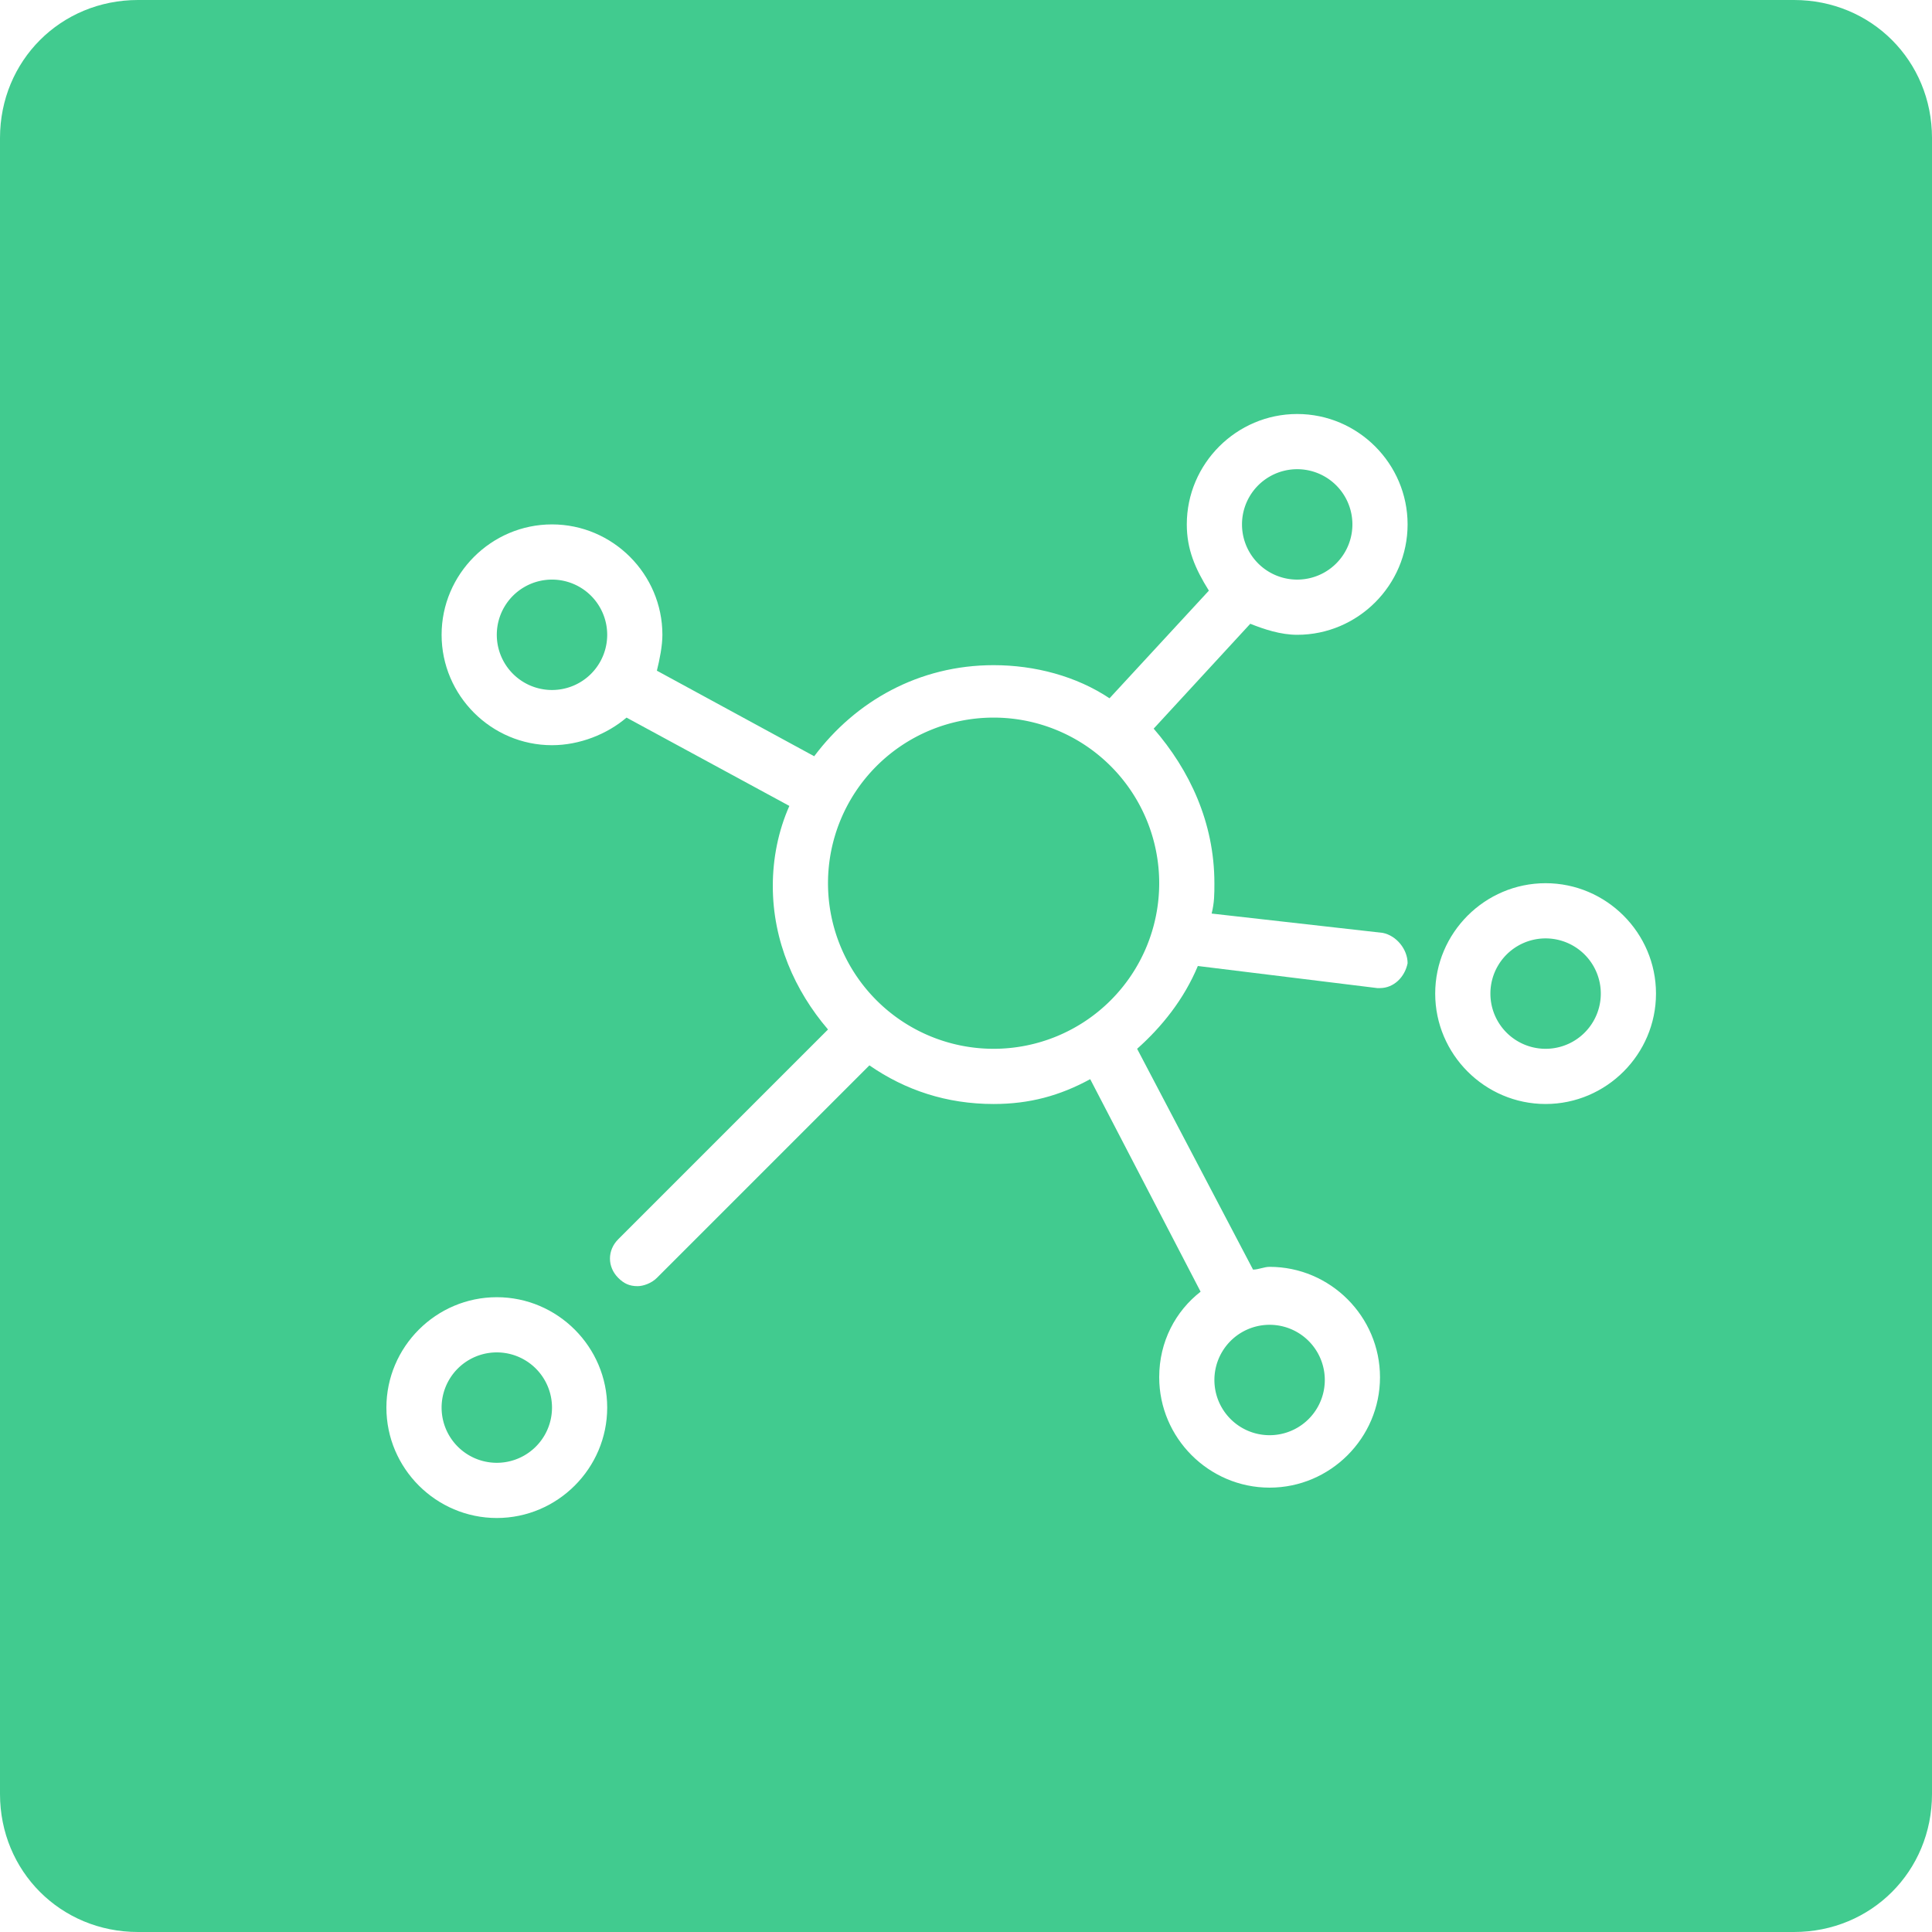 <?xml version="1.0" standalone="no"?><!DOCTYPE svg PUBLIC "-//W3C//DTD SVG 1.1//EN" "http://www.w3.org/Graphics/SVG/1.1/DTD/svg11.dtd"><svg t="1557552790496" class="icon" style="" viewBox="0 0 1024 1024" version="1.1" xmlns="http://www.w3.org/2000/svg" p-id="16729" xmlns:xlink="http://www.w3.org/1999/xlink" width="200" height="200"><defs><style type="text/css"></style></defs><path d="M526.629 468.114m-87.771 0a87.771 87.771 0 1 0 175.543 0 87.771 87.771 0 1 0-175.543 0Z" fill="#41CB8F" p-id="16730"></path><path d="M292.571 336.457m-29.257 0a29.257 29.257 0 1 0 58.514 0 29.257 29.257 0 1 0-58.514 0Z" fill="#41CB8F" p-id="16731"></path><path d="M672.914 731.429m-29.257 0a29.257 29.257 0 1 0 58.514 0 29.257 29.257 0 1 0-58.514 0Z" fill="#41CB8F" p-id="16732"></path><path d="M263.314 746.057m-29.257 0a29.257 29.257 0 1 0 58.514 0 29.257 29.257 0 1 0-58.514 0Z" fill="#41CB8F" p-id="16733"></path><path d="M950.857 0H73.143C32.183 0 0 32.183 0 73.143v877.714c0 40.96 32.183 73.143 73.143 73.143h877.714c40.96 0 73.143-32.183 73.143-73.143V73.143c0-40.96-32.183-73.143-73.143-73.143zM263.314 804.571c-32.183 0-58.514-26.331-58.514-58.514s26.331-58.514 58.514-58.514 58.514 26.331 58.514 58.514-26.331 58.514-58.514 58.514z m380.343-336.457c0 5.851 0 10.24-1.463 16.091l90.697 10.24c7.314 1.463 13.166 8.777 13.166 16.091-1.463 7.314-7.314 13.166-14.629 13.166h-1.463l-95.086-11.703c-7.314 17.554-19.017 32.183-32.183 43.886l61.44 117.029c2.926 0 5.851-1.463 8.777-1.463 32.183 0 58.514 26.331 58.514 58.514s-26.331 58.514-58.514 58.514-58.514-26.331-58.514-58.514c0-19.017 8.777-35.109 21.943-45.349l-58.514-112.64c-16.091 8.777-32.183 13.166-51.2 13.166-24.869 0-46.811-7.314-65.829-20.48l-112.64 112.64c-2.926 2.926-7.314 4.389-10.24 4.389-4.389 0-7.314-1.463-10.24-4.389-5.851-5.851-5.851-14.629 0-20.48l111.177-111.177c-17.554-20.48-29.257-46.811-29.257-76.069 0-14.629 2.926-29.257 8.777-42.423L332.069 380.343c-10.24 8.777-24.869 14.629-39.497 14.629-32.183 0-58.514-26.331-58.514-58.514s26.331-58.514 58.514-58.514 58.514 26.331 58.514 58.514c0 5.851-1.463 13.166-2.926 19.017l83.383 45.349c21.943-29.257 55.589-48.274 95.086-48.274 21.943 0 43.886 5.851 61.44 17.554l52.663-57.051c-7.314-11.703-11.703-21.943-11.703-35.109 0-32.183 26.331-58.514 58.514-58.514s58.514 26.331 58.514 58.514-26.331 58.514-58.514 58.514c-8.777 0-17.554-2.926-24.869-5.851l-51.2 55.589c19.017 21.943 32.183 49.737 32.183 81.92z m175.543 117.029c-32.183 0-58.514-26.331-58.514-58.514s26.331-58.514 58.514-58.514 58.514 26.331 58.514 58.514-26.331 58.514-58.514 58.514z" fill="#41CB8F" p-id="16734"></path><path d="M819.2 526.629m-29.257 0a29.257 29.257 0 1 0 58.514 0 29.257 29.257 0 1 0-58.514 0Z" fill="#41CB8F" p-id="16735"></path><path d="M687.543 277.943m-29.257 0a29.257 29.257 0 1 0 58.514 0 29.257 29.257 0 1 0-58.514 0Z" fill="#41CB8F" p-id="16736"></path></svg>
